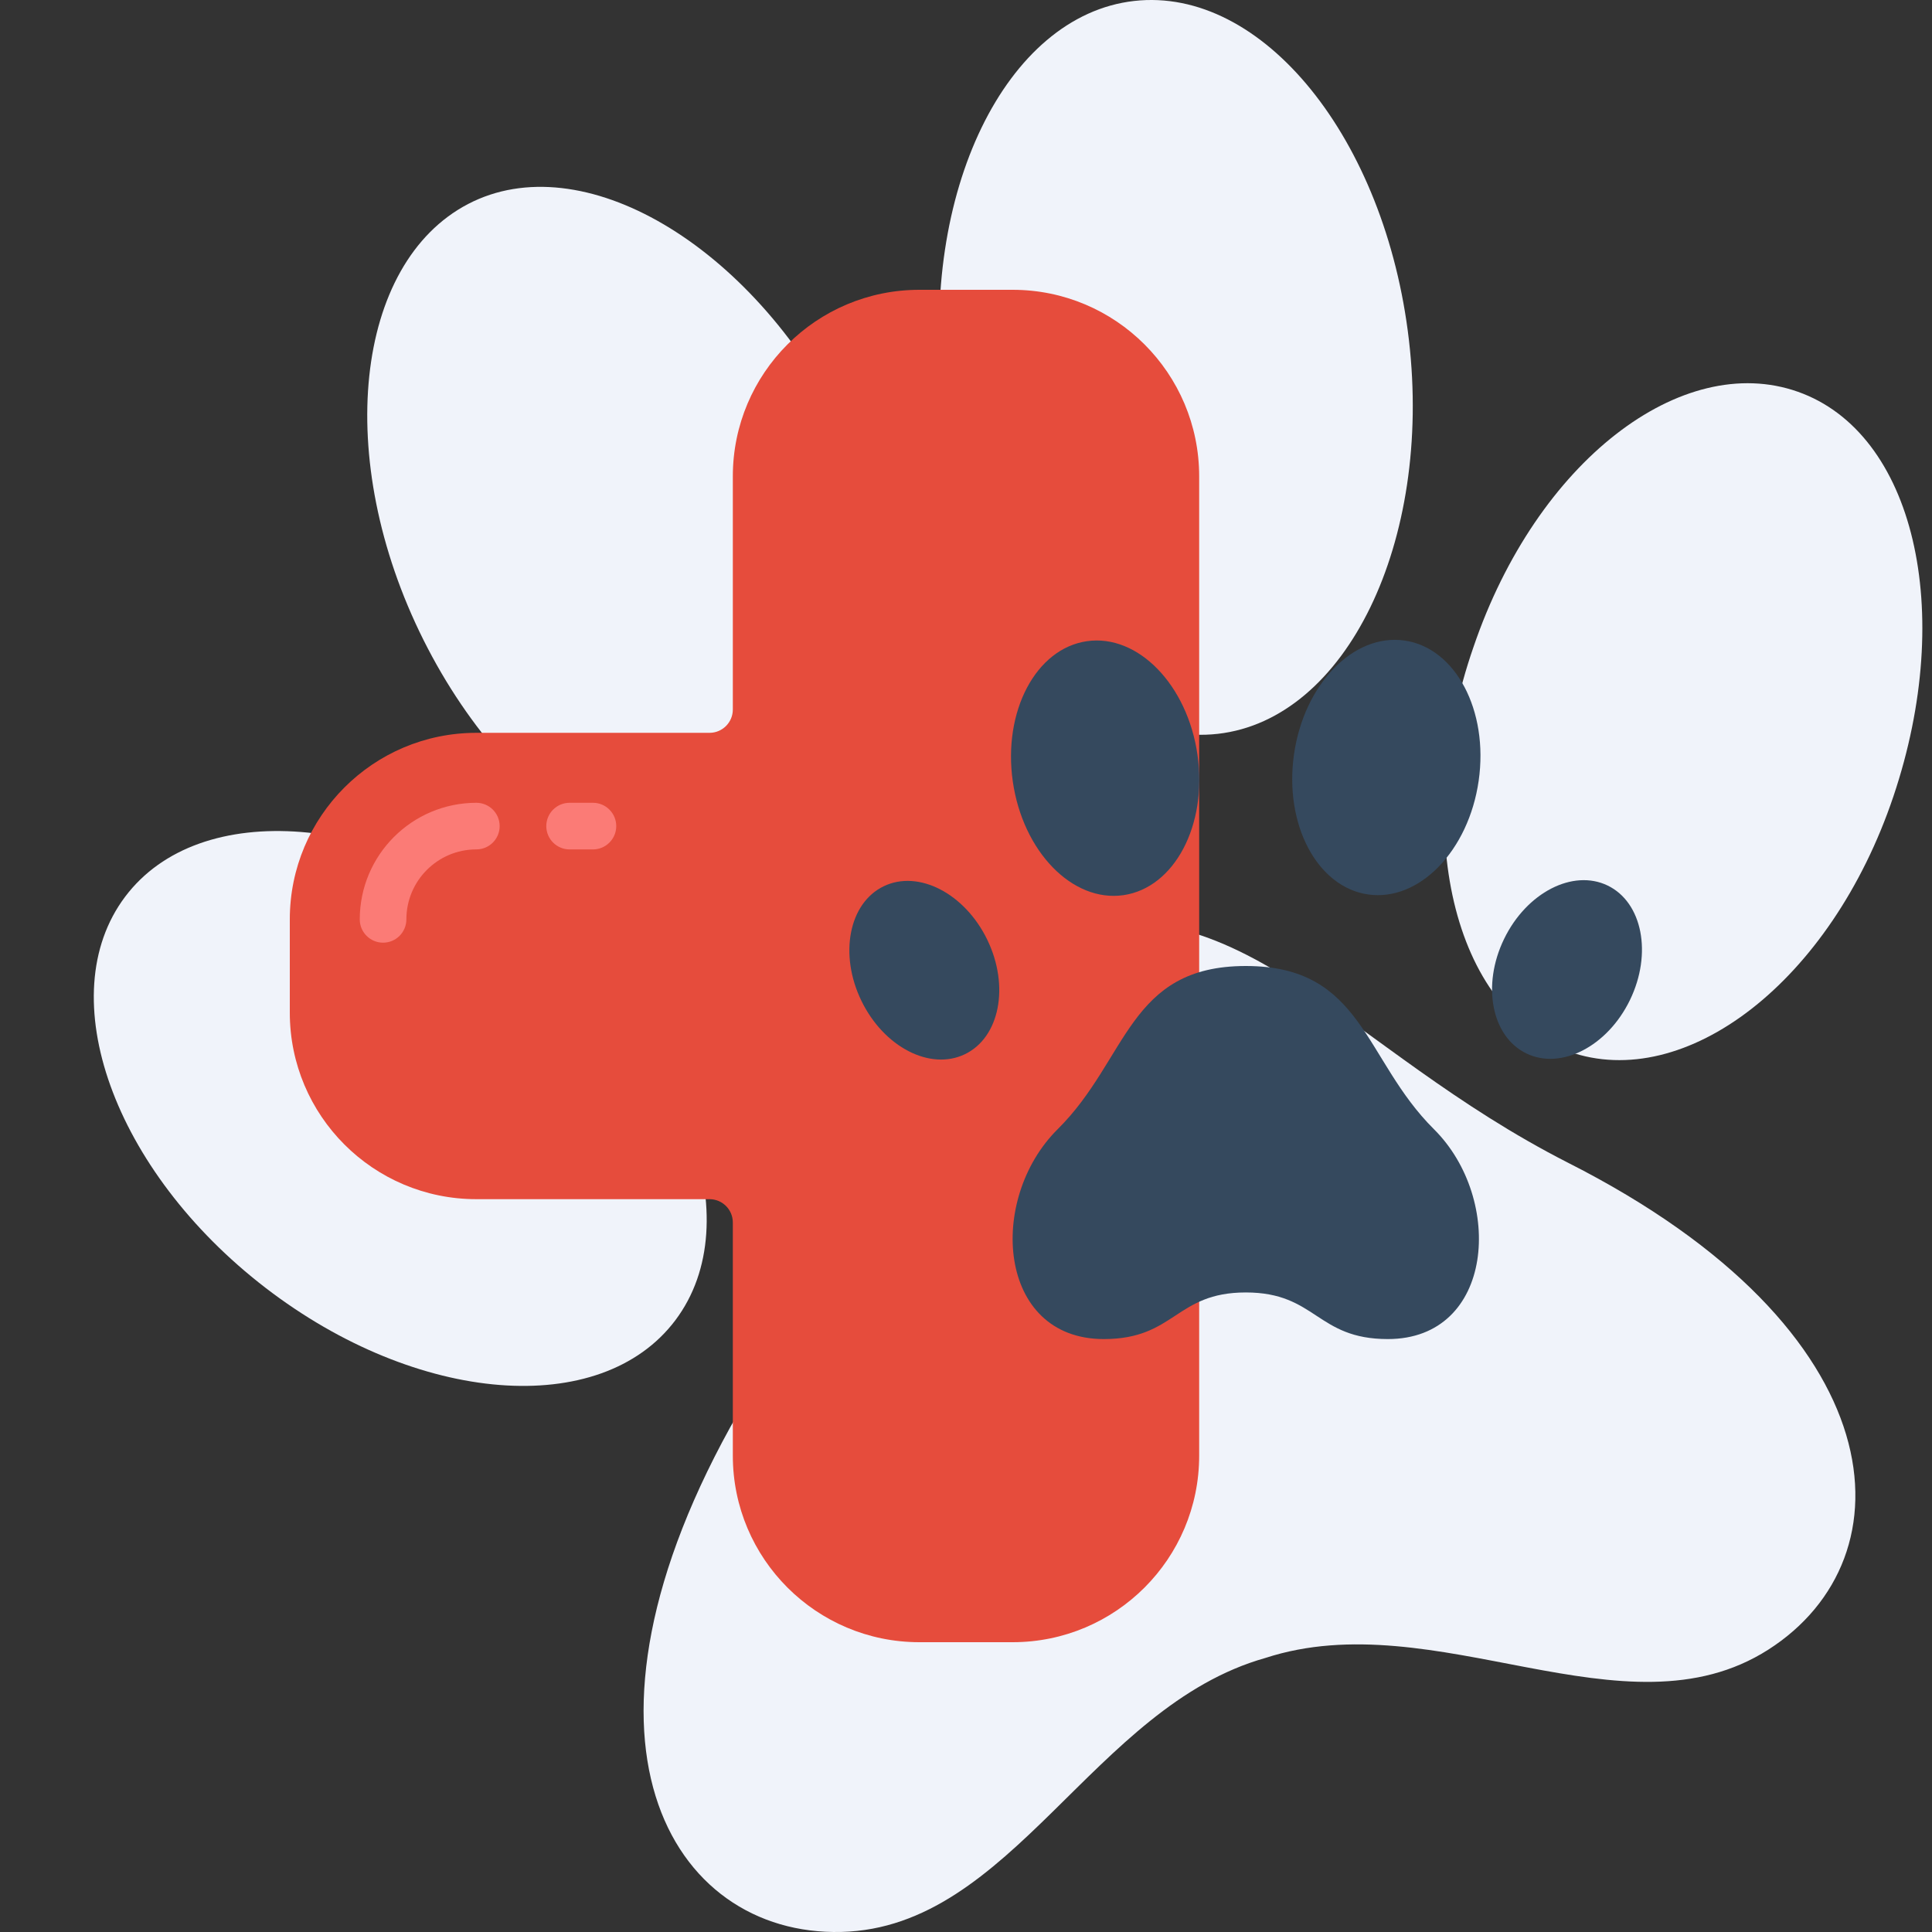 <svg width="100" height="100" viewBox="0 0 100 100" fill="none" xmlns="http://www.w3.org/2000/svg">
<rect x="0" y="0" width="100" height="100" fill="#333333" stroke="none"/>
<g clip-path="url(#clip0_1946_202264)">
<path d="M54.216 48.244C64.353 45.437 69.511 54.254 81.178 60.192C98.287 68.866 98.963 80.634 91.528 85.385C84.094 90.136 74.313 82.938 65.492 85.817C56.564 88.336 52.402 99.781 43.545 99.997C34.688 100.213 28.535 89.992 38.245 73.077C44.755 61.812 44.257 51.483 54.216 48.244Z" fill="#F0F3FA"/>
<path d="M76.269 33.485C72.996 42.914 75.202 52.307 81.213 54.431C87.224 56.554 94.765 50.832 98.002 41.223C101.239 31.613 99.069 22.4 93.058 20.277C87.046 18.153 79.541 23.876 76.269 33.485Z" fill="#F0F3FA"/>
<path d="M34.959 68.332C31.106 73.458 21.607 72.708 13.741 66.656C5.876 60.605 2.623 51.543 6.475 46.417C10.328 41.291 19.827 42.041 27.693 48.093C35.558 54.144 38.811 63.206 34.959 68.332Z" fill="#F0F3FA"/>
<path d="M48.81 20.42C50.02 30.893 56.387 38.739 63.038 37.983C69.69 37.227 74.136 28.05 72.927 17.613C71.717 7.176 65.35 -0.706 58.699 0.05C52.047 0.806 47.601 9.983 48.81 20.42Z" fill="#F0F3FA"/>
<path d="M43.616 22.003C48.311 31.432 47.173 41.545 41.269 44.604C35.364 47.663 26.614 42.517 21.919 33.123C17.224 23.73 18.362 13.617 24.231 10.558C30.1 7.499 38.885 12.61 43.616 22.003Z" fill="#F0F3FA"/>
<g clip-path="url(#clip1_1946_202264)">
<path d="M62.069 67.379V75.345C62.069 80.677 57.746 85 52.414 85H47.586C42.254 85 37.931 80.677 37.931 75.345V63.276C37.931 62.609 37.391 62.069 36.724 62.069H24.655C19.323 62.069 15 57.746 15 52.414V47.586C15 42.254 19.323 37.931 24.655 37.931H36.724C37.391 37.931 37.931 37.391 37.931 36.724V24.655C37.931 19.323 42.254 15 47.586 15H52.414C57.746 15 62.069 19.323 62.069 24.655V67.379Z" fill="#E64C3C"/>
<path d="M64.483 66.897C68.135 66.897 68.135 69.31 71.834 69.31C77.347 69.31 77.868 62.069 74.221 58.448C70.574 54.828 70.569 50 64.483 50C58.396 50 58.396 54.828 54.744 58.448C51.092 62.069 51.618 69.31 57.132 69.31C60.831 69.31 60.831 66.897 64.483 66.897Z" fill="#35495E"/>
<path d="M58.146 46.334C60.786 45.955 62.504 42.705 61.983 39.075C61.463 35.445 58.9 32.809 56.26 33.188C53.62 33.567 51.902 36.816 52.422 40.447C52.943 44.077 55.506 46.712 58.146 46.334Z" fill="#35495E"/>
<path d="M49.947 54.564C51.747 53.692 52.263 51.04 51.101 48.64C49.938 46.241 47.537 45.002 45.737 45.874C43.938 46.746 43.421 49.398 44.584 51.797C45.746 54.197 48.147 55.435 49.947 54.564Z" fill="#35495E"/>
<path d="M76.536 40.411C77.057 36.781 75.339 33.532 72.699 33.154C70.06 32.775 67.498 35.41 66.978 39.039C66.457 42.669 68.175 45.918 70.814 46.297C73.454 46.675 76.016 44.04 76.536 40.411Z" fill="#35495E"/>
<path d="M84.367 51.759C85.529 49.36 85.013 46.708 83.213 45.836C81.413 44.964 79.012 46.203 77.85 48.602C76.687 51.002 77.204 53.654 79.004 54.526C80.803 55.398 83.204 54.159 84.367 51.759Z" fill="#35495E"/>
<path d="M19.828 48.793C19.161 48.793 18.621 48.253 18.621 47.586C18.625 44.255 21.324 41.556 24.655 41.552C25.322 41.552 25.862 42.092 25.862 42.759C25.862 43.425 25.322 43.965 24.655 43.965C22.655 43.965 21.034 45.587 21.034 47.586C21.034 47.906 20.907 48.213 20.681 48.44C20.455 48.666 20.148 48.793 19.828 48.793Z" fill="#FB7B76"/>
<path d="M30.69 43.966H29.483C28.816 43.966 28.276 43.425 28.276 42.759C28.276 42.092 28.816 41.552 29.483 41.552H30.69C31.356 41.552 31.897 42.092 31.897 42.759C31.897 43.425 31.356 43.966 30.69 43.966Z" fill="#FB7B76"/>
</g>
</g>
<defs>
<clipPath id="clip0_1946_202264">
<rect width="100" height="100" fill="white"/>
</clipPath>
<clipPath id="clip1_1946_202264">
<rect width="70" height="70" fill="white" transform="translate(15 15)"/>
</clipPath>
</defs>
</svg>
